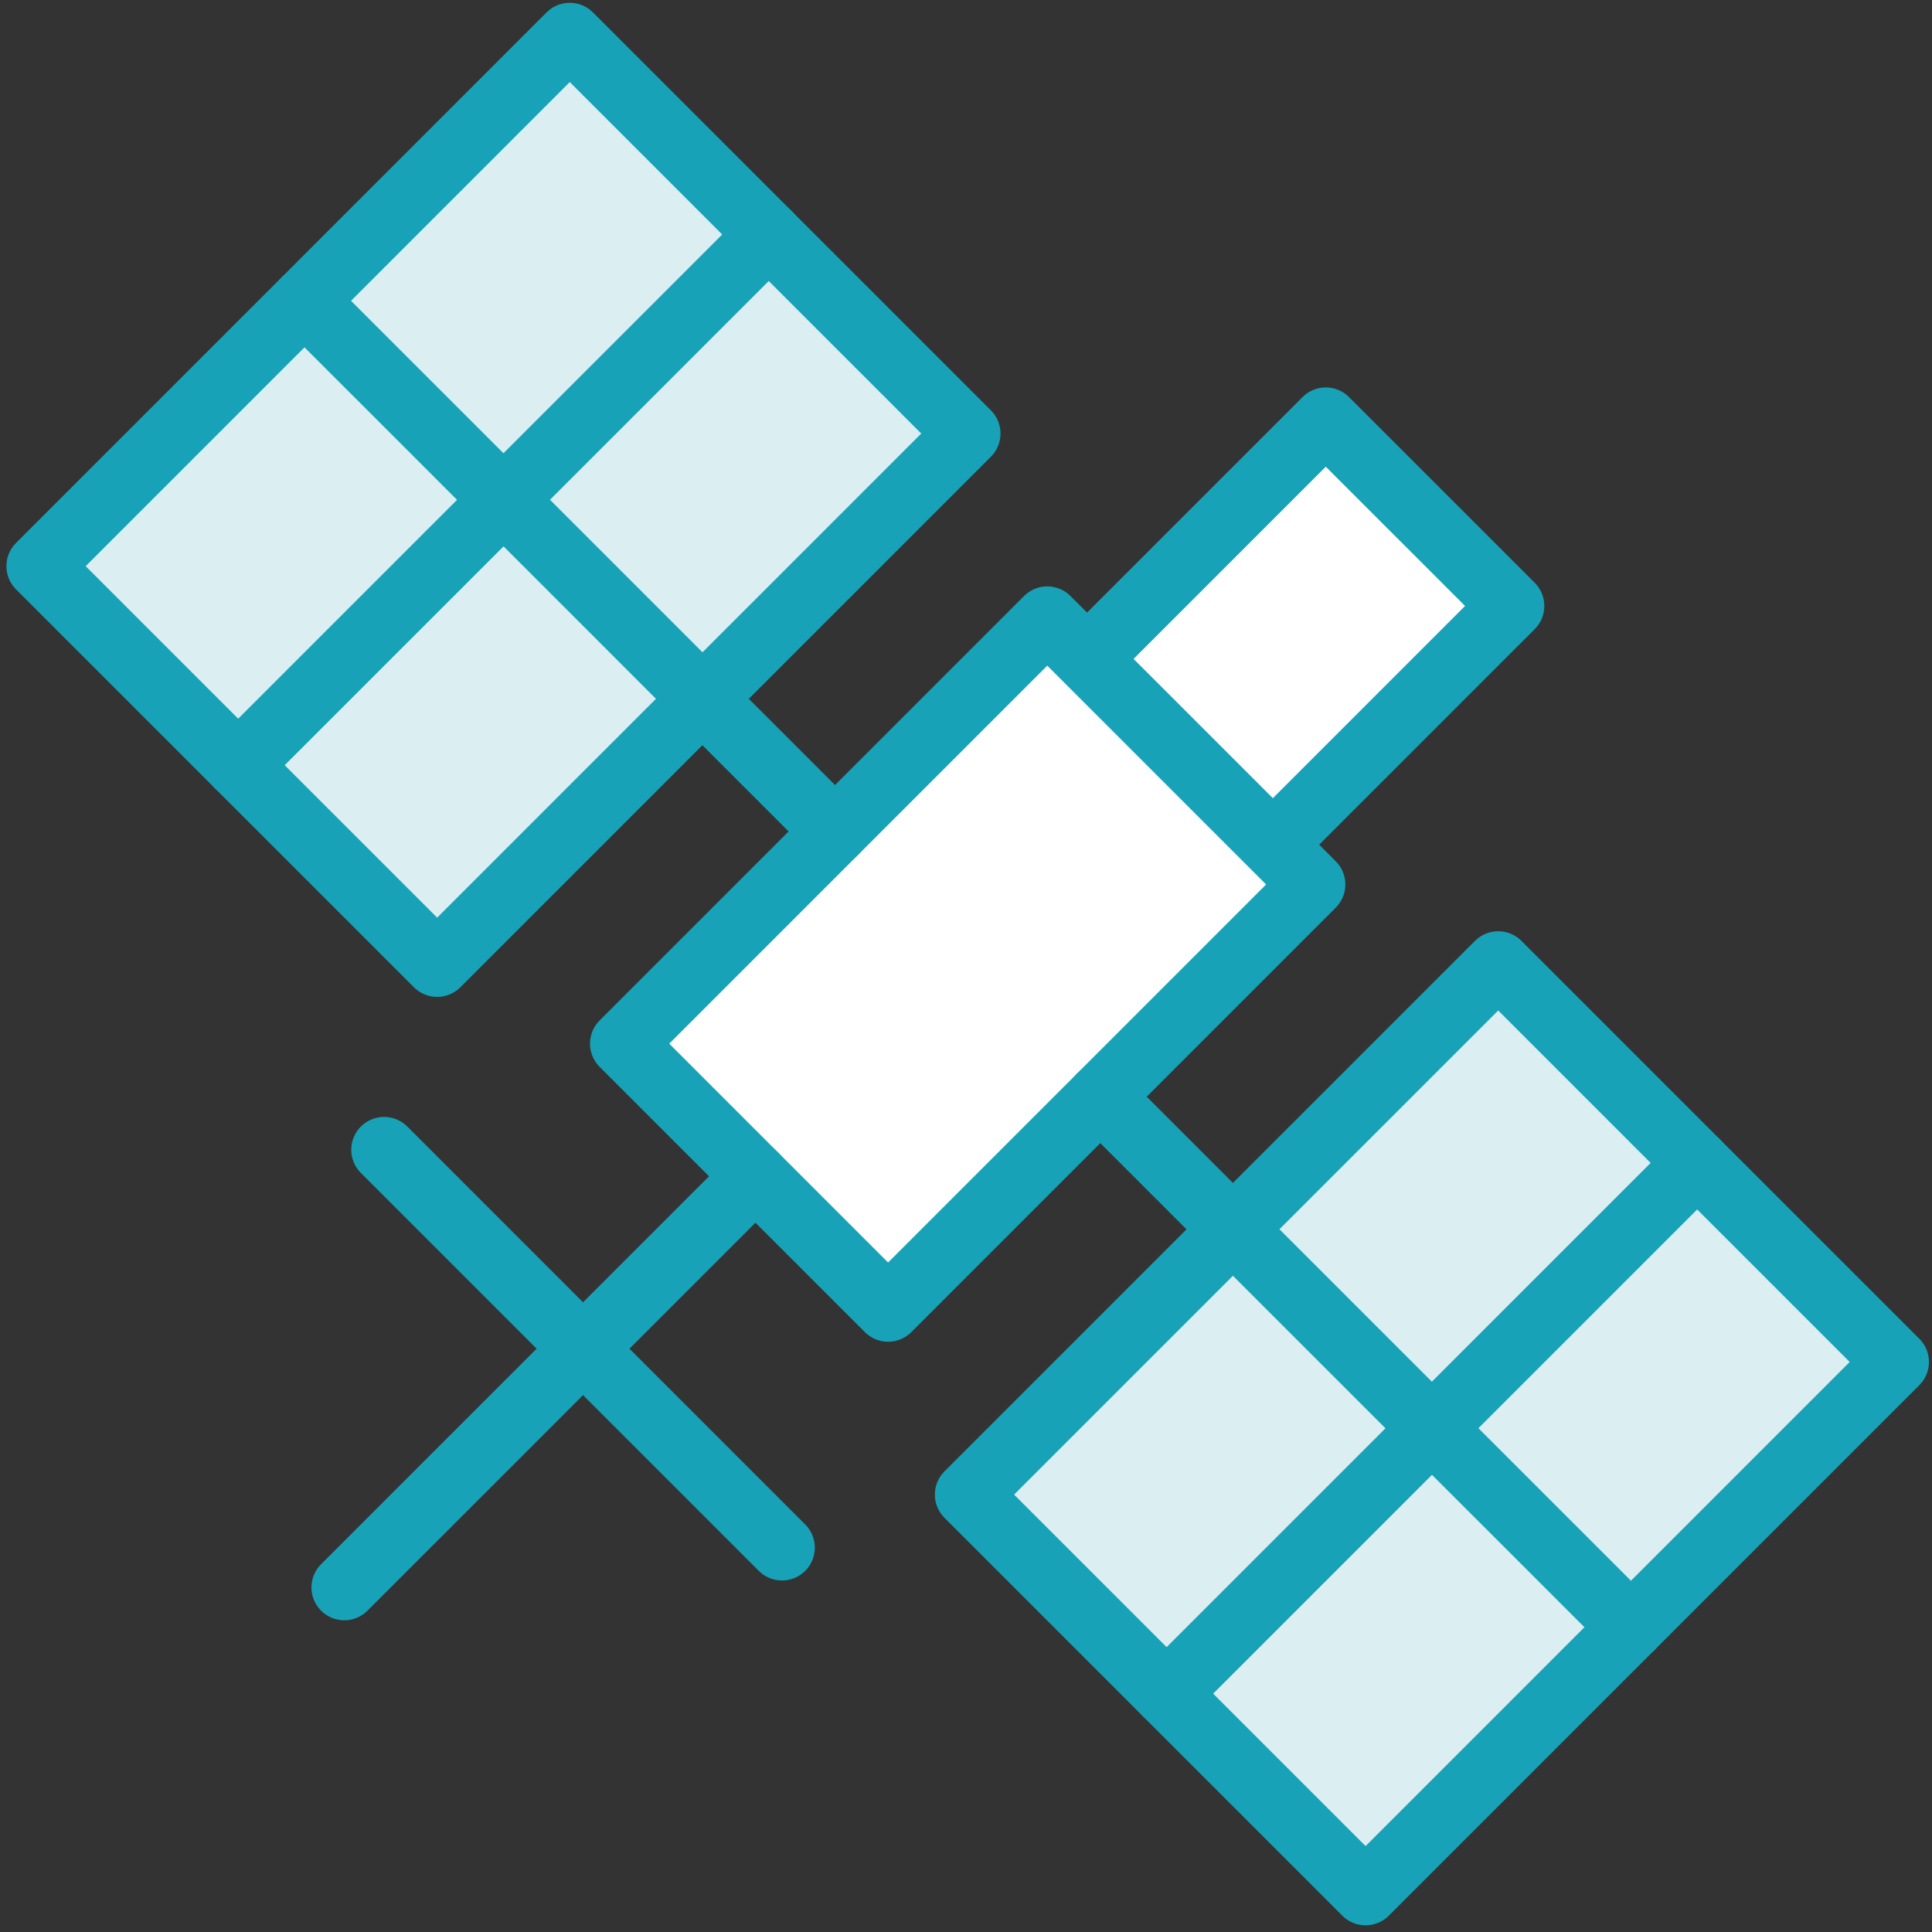<?xml version="1.0" encoding="UTF-8"?>
<svg width="103px" height="103px" viewBox="0 0 103 103" version="1.1" xmlns="http://www.w3.org/2000/svg" xmlns:xlink="http://www.w3.org/1999/xlink">
    <rect x="0" y="0" width="103" height="103" fill="#333333" stroke="none"/>
    <!-- Generator: Sketch 46.2 (44496) - http://www.bohemiancoding.com/sketch -->
    <title>science-4</title>
    <desc>Created with Sketch.</desc>
    <defs></defs>
    <g id="ALL" stroke="none" stroke-width="1" fill="none" fill-rule="evenodd" stroke-linecap="round" stroke-linejoin="round">
        <g id="Primary" transform="translate(-1165, -4779)" stroke="#17A2B8" stroke-width="3.5">
            <g id="Group-15" transform="translate(200, 200)">
                <g id="science-4" transform="translate(967, 4580)">
                    <polygon id="Layer-1" fill="#FFFFFF" points="68.681 21.406 78.581 31.305 65.853 44.033 55.953 34.134"></polygon>
                    <polygon id="Layer-2" fill="#FFFFFF" points="53.832 32.012 67.974 46.154 45.347 68.782 31.205 54.64"></polygon>
                    <polygon id="Layer-3" fill="#DBEEF1" points="77.874 50.397 88.48 61.004 74.338 75.146 63.731 64.539"></polygon>
                    <polygon id="Layer-4" fill="#DBEEF1" points="88.48 61.004 99.087 71.61 84.945 85.752 74.338 75.146"></polygon>
                    <polygon id="Layer-5" fill="#DBEEF1" points="74.338 75.146 84.945 85.752 70.803 99.894 60.196 89.288"></polygon>
                    <polygon id="Layer-6" fill="#DBEEF1" points="63.731 64.539 74.338 75.146 60.196 89.288 49.589 78.681"></polygon>
                    <polygon id="Layer-7" fill="#DBEEF1" points="28.376 0.899 38.983 11.506 24.841 25.648 14.234 15.042"></polygon>
                    <polygon id="Layer-8" fill="#DBEEF1" points="38.983 11.506 49.589 22.113 35.447 36.255 24.841 25.648"></polygon>
                    <polygon id="Layer-9" fill="#DBEEF1" points="24.841 25.648 35.447 36.255 21.305 50.397 10.698 39.79"></polygon>
                    <polygon id="Layer-10" fill="#DBEEF1" points="14.234 15.042 24.841 25.648 10.698 39.79 0.092 29.184"></polygon>
                    <path d="M35.447,36.255 L42.518,43.326" id="Layer-11" fill="#DBEEF1"></path>
                    <path d="M56.66,57.468 L63.731,64.539" id="Layer-12" fill="#DBEEF1"></path>
                    <path d="M18.477,60.296 L39.69,81.51" id="Layer-13" fill="#DBEEF1"></path>
                    <path d="M16.355,83.631 L38.276,61.711" id="Layer-14" fill="#DBEEF1"></path>
                </g>
            </g>
        </g>
    </g>
</svg>